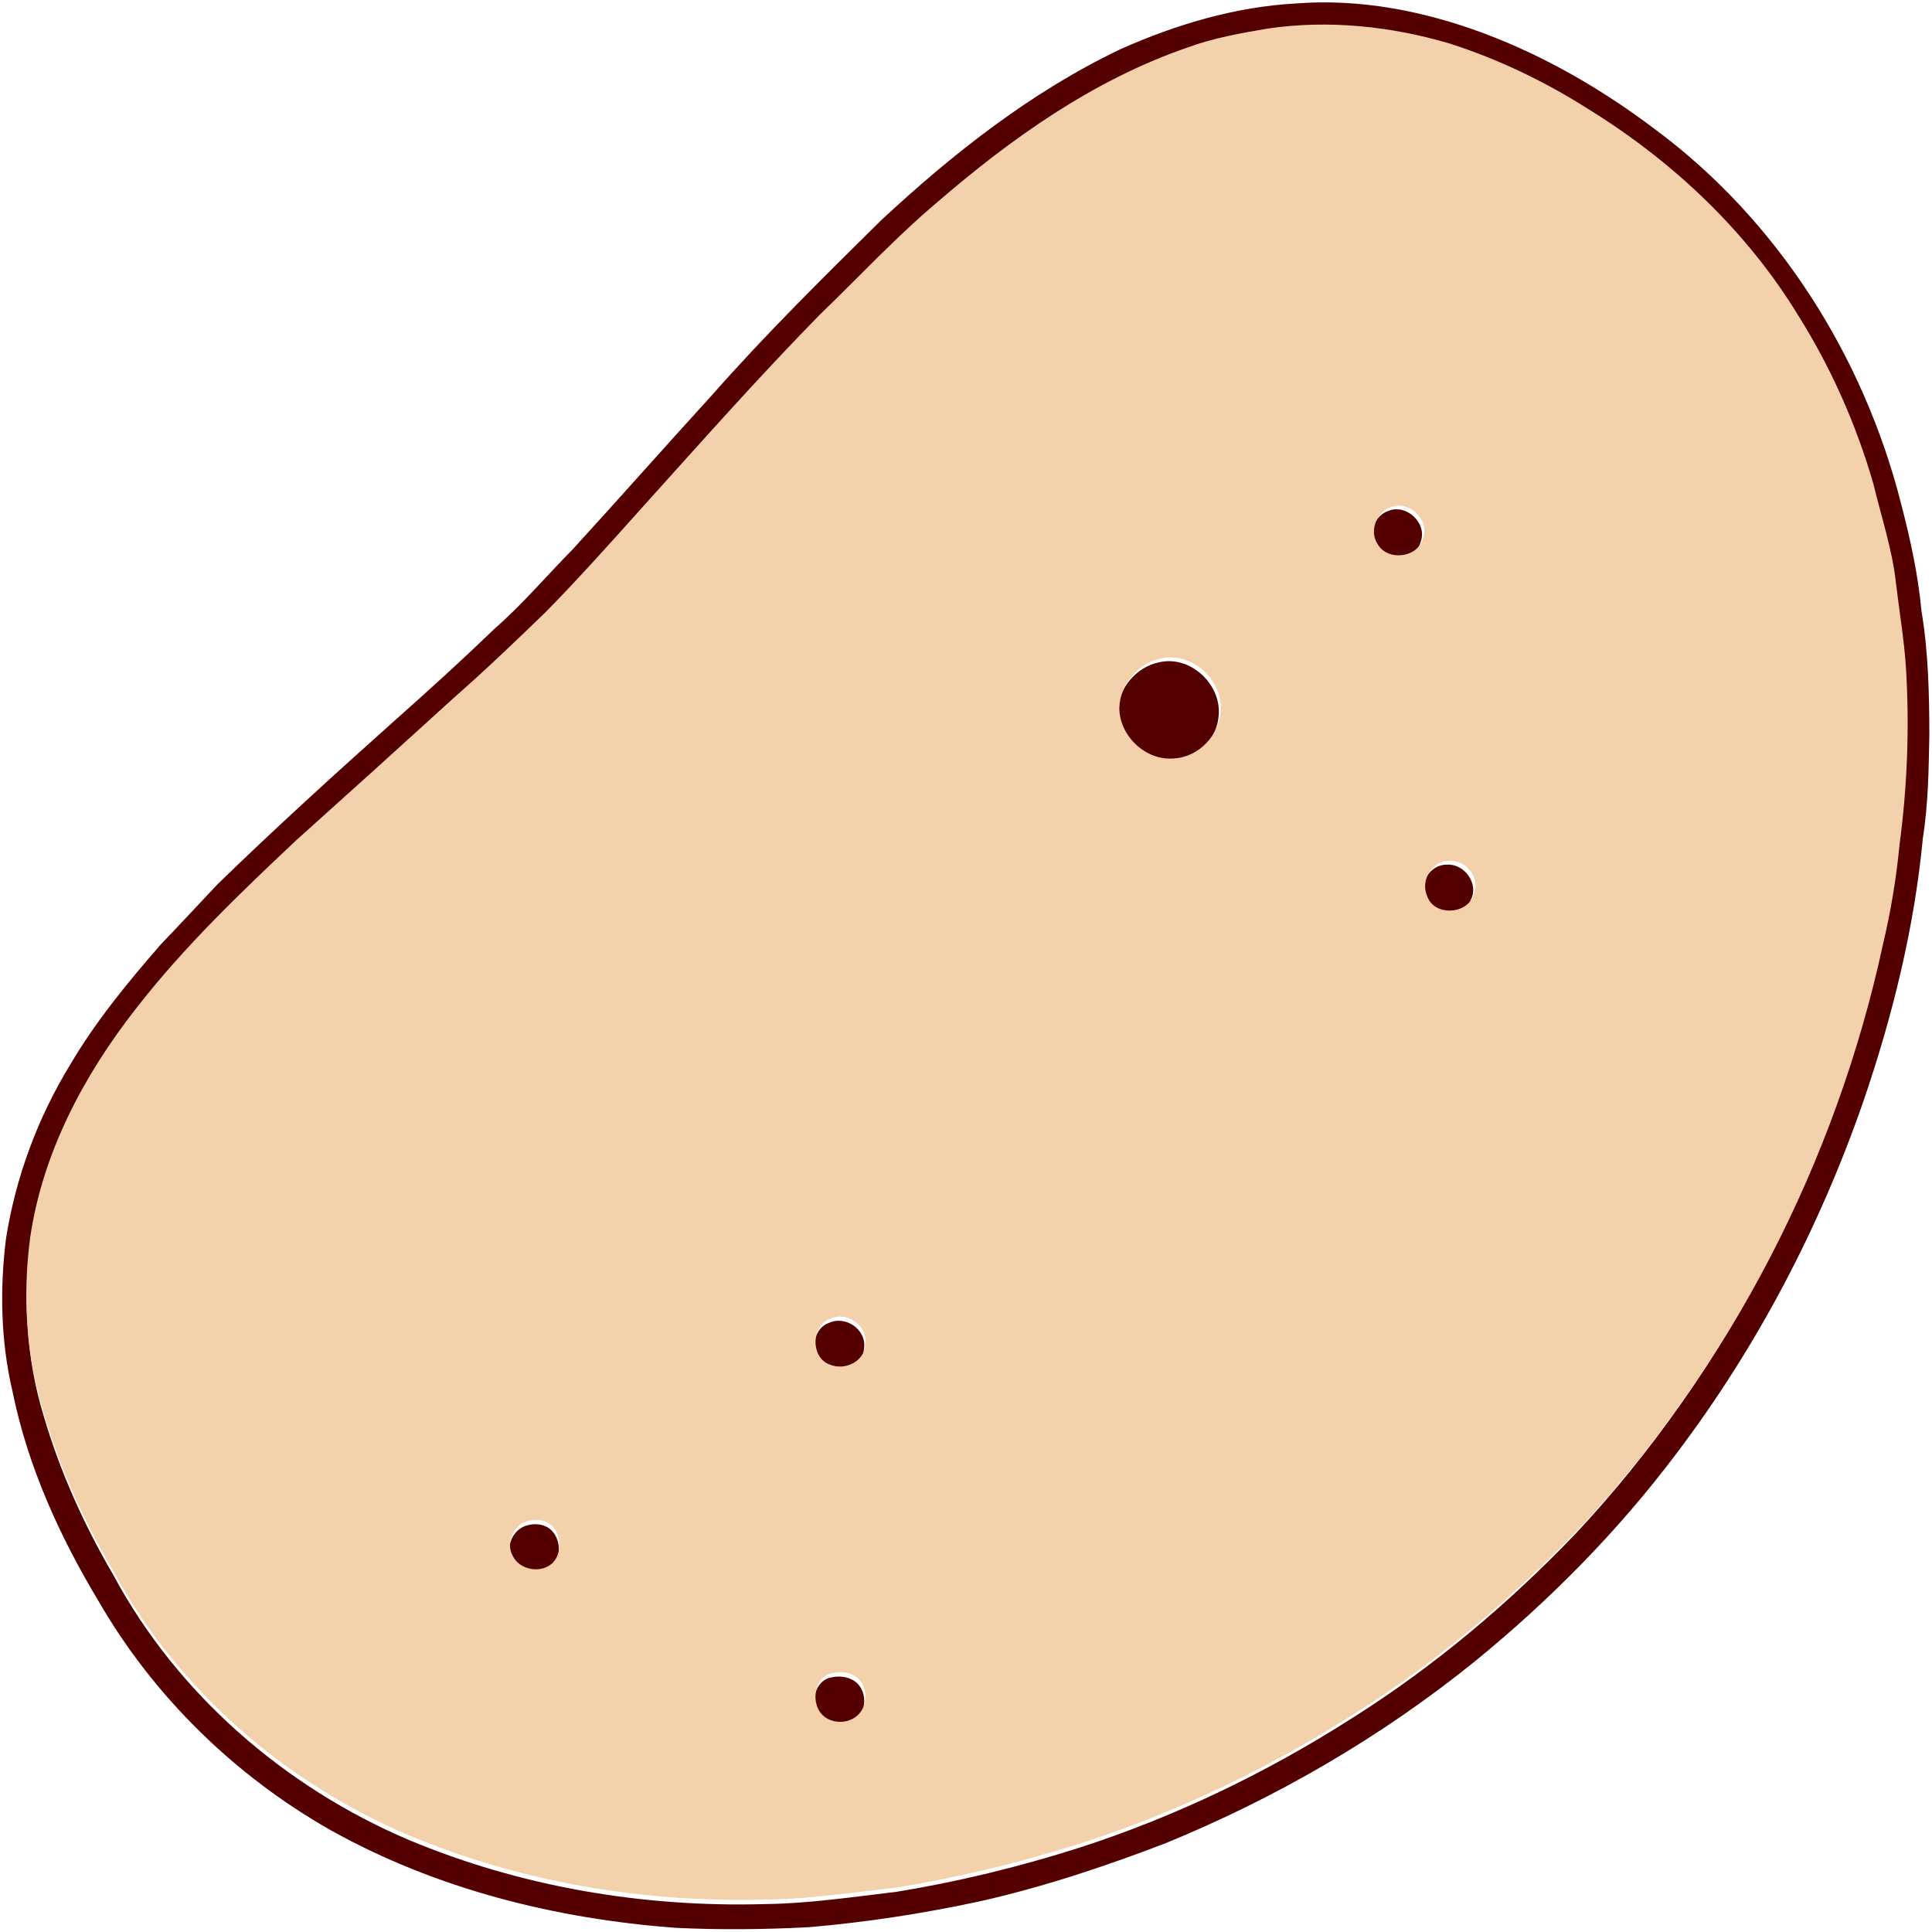 <?xml version="1.0" encoding="UTF-8"?>
<svg width="24px" height="24px" viewBox="0 0 24 24" version="1.1" xmlns="http://www.w3.org/2000/svg" xmlns:xlink="http://www.w3.org/1999/xlink">
    <!-- Generator: Sketch 48.2 (47327) - http://www.bohemiancoding.com/sketch -->
    <title>potato</title>
    <desc>Created with Sketch.</desc>
    <defs></defs>
    <g id="Products" stroke="none" stroke-width="1" fill="none" fill-rule="evenodd" transform="translate(-15, -20)">
        <g id="potato" transform="translate(15, 20)">
            <g>
                <g id="#8b6f3cff" fill="#550000" fill-rule="nonzero">
                    <path d="M16.1,0.043 C16.895,-0.019 17.69,0.137 18.433,0.414 C19.194,0.699 19.903,1.111 20.55,1.599 C22.083,2.731 23.157,4.433 23.62,6.273 C23.732,6.705 23.828,7.142 23.869,7.588 C23.955,8.099 23.966,8.617 23.967,9.134 C23.959,9.563 23.953,9.992 23.886,10.417 C23.78,11.528 23.511,12.619 23.15,13.674 C22.607,15.242 21.829,16.73 20.827,18.054 C20.102,19.019 19.249,19.883 18.314,20.644 C17.154,21.581 15.851,22.336 14.472,22.9 C13.721,23.187 12.956,23.443 12.171,23.619 C11.472,23.77 10.764,23.879 10.052,23.94 C9.5,23.969 8.946,23.975 8.394,23.948 C6.905,23.838 5.419,23.467 4.109,22.736 C2.921,22.062 1.909,21.076 1.225,19.891 C0.74,19.085 0.344,18.213 0.156,17.287 C0.009,16.665 -0.004,16.015 0.075,15.383 C0.196,14.62 0.47,13.883 0.873,13.224 C1.191,12.684 1.591,12.198 2.002,11.727 C2.238,11.482 2.468,11.232 2.702,10.985 C3.421,10.286 4.164,9.611 4.912,8.943 C5.329,8.573 5.742,8.197 6.144,7.81 C6.493,7.505 6.792,7.15 7.117,6.821 C7.7,6.184 8.271,5.536 8.854,4.898 C9.517,4.145 10.233,3.441 10.946,2.736 C11.84,1.905 12.812,1.139 13.919,0.611 C14.607,0.304 15.344,0.084 16.1,0.043 Z M15.735,0.395 C15.394,0.452 15.051,0.513 14.725,0.633 C13.562,1.035 12.543,1.761 11.619,2.56 C11.107,2.995 10.651,3.489 10.168,3.955 C9.399,4.741 8.672,5.566 7.937,6.383 C7.554,6.813 7.17,7.243 6.766,7.654 C6.397,8.012 6.026,8.369 5.64,8.709 C4.989,9.303 4.336,9.895 3.68,10.485 C2.982,11.142 2.287,11.81 1.698,12.569 C1.047,13.401 0.533,14.367 0.38,15.423 C0.284,16.143 0.329,16.887 0.541,17.583 C0.743,18.276 1.042,18.94 1.406,19.562 C2.198,21.04 3.533,22.197 5.07,22.853 C6.466,23.439 7.993,23.697 9.505,23.653 C10.049,23.647 10.588,23.565 11.128,23.502 C11.901,23.377 12.663,23.19 13.409,22.953 C14.601,22.567 15.739,22.019 16.794,21.345 C17.813,20.703 18.739,19.922 19.571,19.054 C21.462,17.033 22.769,14.482 23.351,11.78 C23.448,11.372 23.516,10.958 23.556,10.54 C23.653,9.814 23.68,9.079 23.636,8.348 C23.613,7.992 23.553,7.641 23.511,7.287 C23.466,6.867 23.33,6.465 23.232,6.057 C23.019,5.319 22.706,4.61 22.297,3.959 C21.66,2.913 20.747,2.049 19.709,1.405 C19.169,1.059 18.587,0.778 17.976,0.582 C17.252,0.368 16.484,0.287 15.735,0.395 Z" id="Shape"></path>
                    <path d="M17.253,6.344 C17.479,6.259 17.735,6.505 17.647,6.734 C17.584,6.978 17.206,7.021 17.085,6.804 C16.978,6.642 17.072,6.402 17.253,6.344 Z" id="Shape"></path>
                    <path d="M14.401,8.227 C14.782,8.138 15.165,8.493 15.14,8.874 C15.126,9.178 14.87,9.45 14.564,9.469 C14.212,9.503 13.881,9.189 13.883,8.838 C13.891,8.55 14.118,8.282 14.401,8.227 Z" id="Shape"></path>
                    <path d="M17.977,10.741 C18.192,10.729 18.371,10.976 18.273,11.174 C18.186,11.413 17.783,11.429 17.699,11.18 C17.612,10.987 17.76,10.736 17.977,10.741 Z" id="Shape"></path>
                    <path d="M10.297,16.434 C10.505,16.336 10.769,16.519 10.733,16.75 C10.728,16.965 10.479,17.084 10.293,17.003 C10.053,16.919 10.06,16.517 10.297,16.434 Z" id="Shape"></path>
                    <path d="M6.528,18.955 C6.625,18.921 6.742,18.926 6.826,18.989 C6.968,19.1 6.982,19.338 6.858,19.468 C6.715,19.606 6.446,19.56 6.361,19.379 C6.276,19.224 6.363,19.011 6.528,18.955 Z" id="Shape"></path>
                    <path d="M10.334,20.836 C10.446,20.812 10.577,20.834 10.658,20.92 C10.77,21.041 10.759,21.252 10.638,21.363 C10.506,21.488 10.259,21.468 10.163,21.308 C10.063,21.146 10.123,20.87 10.334,20.836 Z" id="Shape"></path>
                </g>
                <g id="#f4c77aff" transform="translate(0.291, 0.291)" fill="#F2D1AB" fill-rule="nonzero">
                    <path d="M15.469,0.062 C16.22,-0.046 16.99,0.035 17.715,0.249 C18.327,0.445 18.91,0.726 19.451,1.071 C20.491,1.715 21.406,2.578 22.045,3.624 C22.454,4.274 22.768,4.983 22.981,5.72 C23.079,6.129 23.215,6.53 23.261,6.95 C23.303,7.303 23.363,7.655 23.386,8.01 C23.43,8.741 23.403,9.475 23.306,10.2 C23.266,10.618 23.197,11.032 23.1,11.44 C22.517,14.14 21.207,16.689 19.313,18.709 C18.479,19.577 17.551,20.357 16.531,20.999 C15.474,21.673 14.333,22.221 13.139,22.606 C12.392,22.843 11.628,23.03 10.853,23.155 C10.313,23.217 9.772,23.3 9.227,23.305 C7.712,23.349 6.182,23.092 4.783,22.506 C3.244,21.851 1.906,20.695 1.112,19.217 C0.747,18.596 0.448,17.932 0.246,17.24 C0.033,16.544 -0.012,15.801 0.084,15.081 C0.238,14.026 0.753,13.06 1.405,12.229 C1.995,11.47 2.692,10.803 3.391,10.145 C4.048,9.556 4.702,8.965 5.354,8.371 C5.741,8.031 6.113,7.675 6.483,7.317 C6.887,6.906 7.272,6.476 7.656,6.047 C8.393,5.23 9.121,4.405 9.891,3.62 C10.375,3.154 10.832,2.66 11.346,2.226 C12.271,1.427 13.292,0.702 14.458,0.3 C14.784,0.18 15.128,0.119 15.469,0.062 Z M16.99,6.007 C16.809,6.066 16.714,6.306 16.822,6.467 C16.944,6.684 17.322,6.641 17.385,6.397 C17.473,6.168 17.217,5.923 16.99,6.007 Z M14.132,7.889 C13.849,7.944 13.622,8.212 13.614,8.5 C13.612,8.85 13.943,9.165 14.296,9.13 C14.603,9.112 14.859,8.84 14.873,8.536 C14.898,8.155 14.514,7.801 14.132,7.889 Z M17.716,10.402 C17.498,10.397 17.35,10.647 17.438,10.841 C17.522,11.089 17.925,11.074 18.012,10.834 C18.11,10.637 17.931,10.39 17.716,10.402 Z M10.021,16.091 C9.783,16.175 9.777,16.576 10.017,16.66 C10.203,16.74 10.453,16.621 10.458,16.407 C10.493,16.176 10.229,15.993 10.021,16.091 Z M6.245,18.61 C6.079,18.667 5.992,18.879 6.077,19.034 C6.162,19.215 6.432,19.261 6.575,19.123 C6.699,18.994 6.685,18.756 6.543,18.644 C6.459,18.582 6.341,18.576 6.245,18.61 Z M10.057,20.491 C9.847,20.524 9.786,20.8 9.886,20.962 C9.982,21.122 10.23,21.142 10.362,21.017 C10.484,20.906 10.494,20.696 10.383,20.574 C10.301,20.488 10.17,20.466 10.057,20.491 Z" id="Shape"></path>
                </g>
            </g>
        </g>
    </g>
</svg>